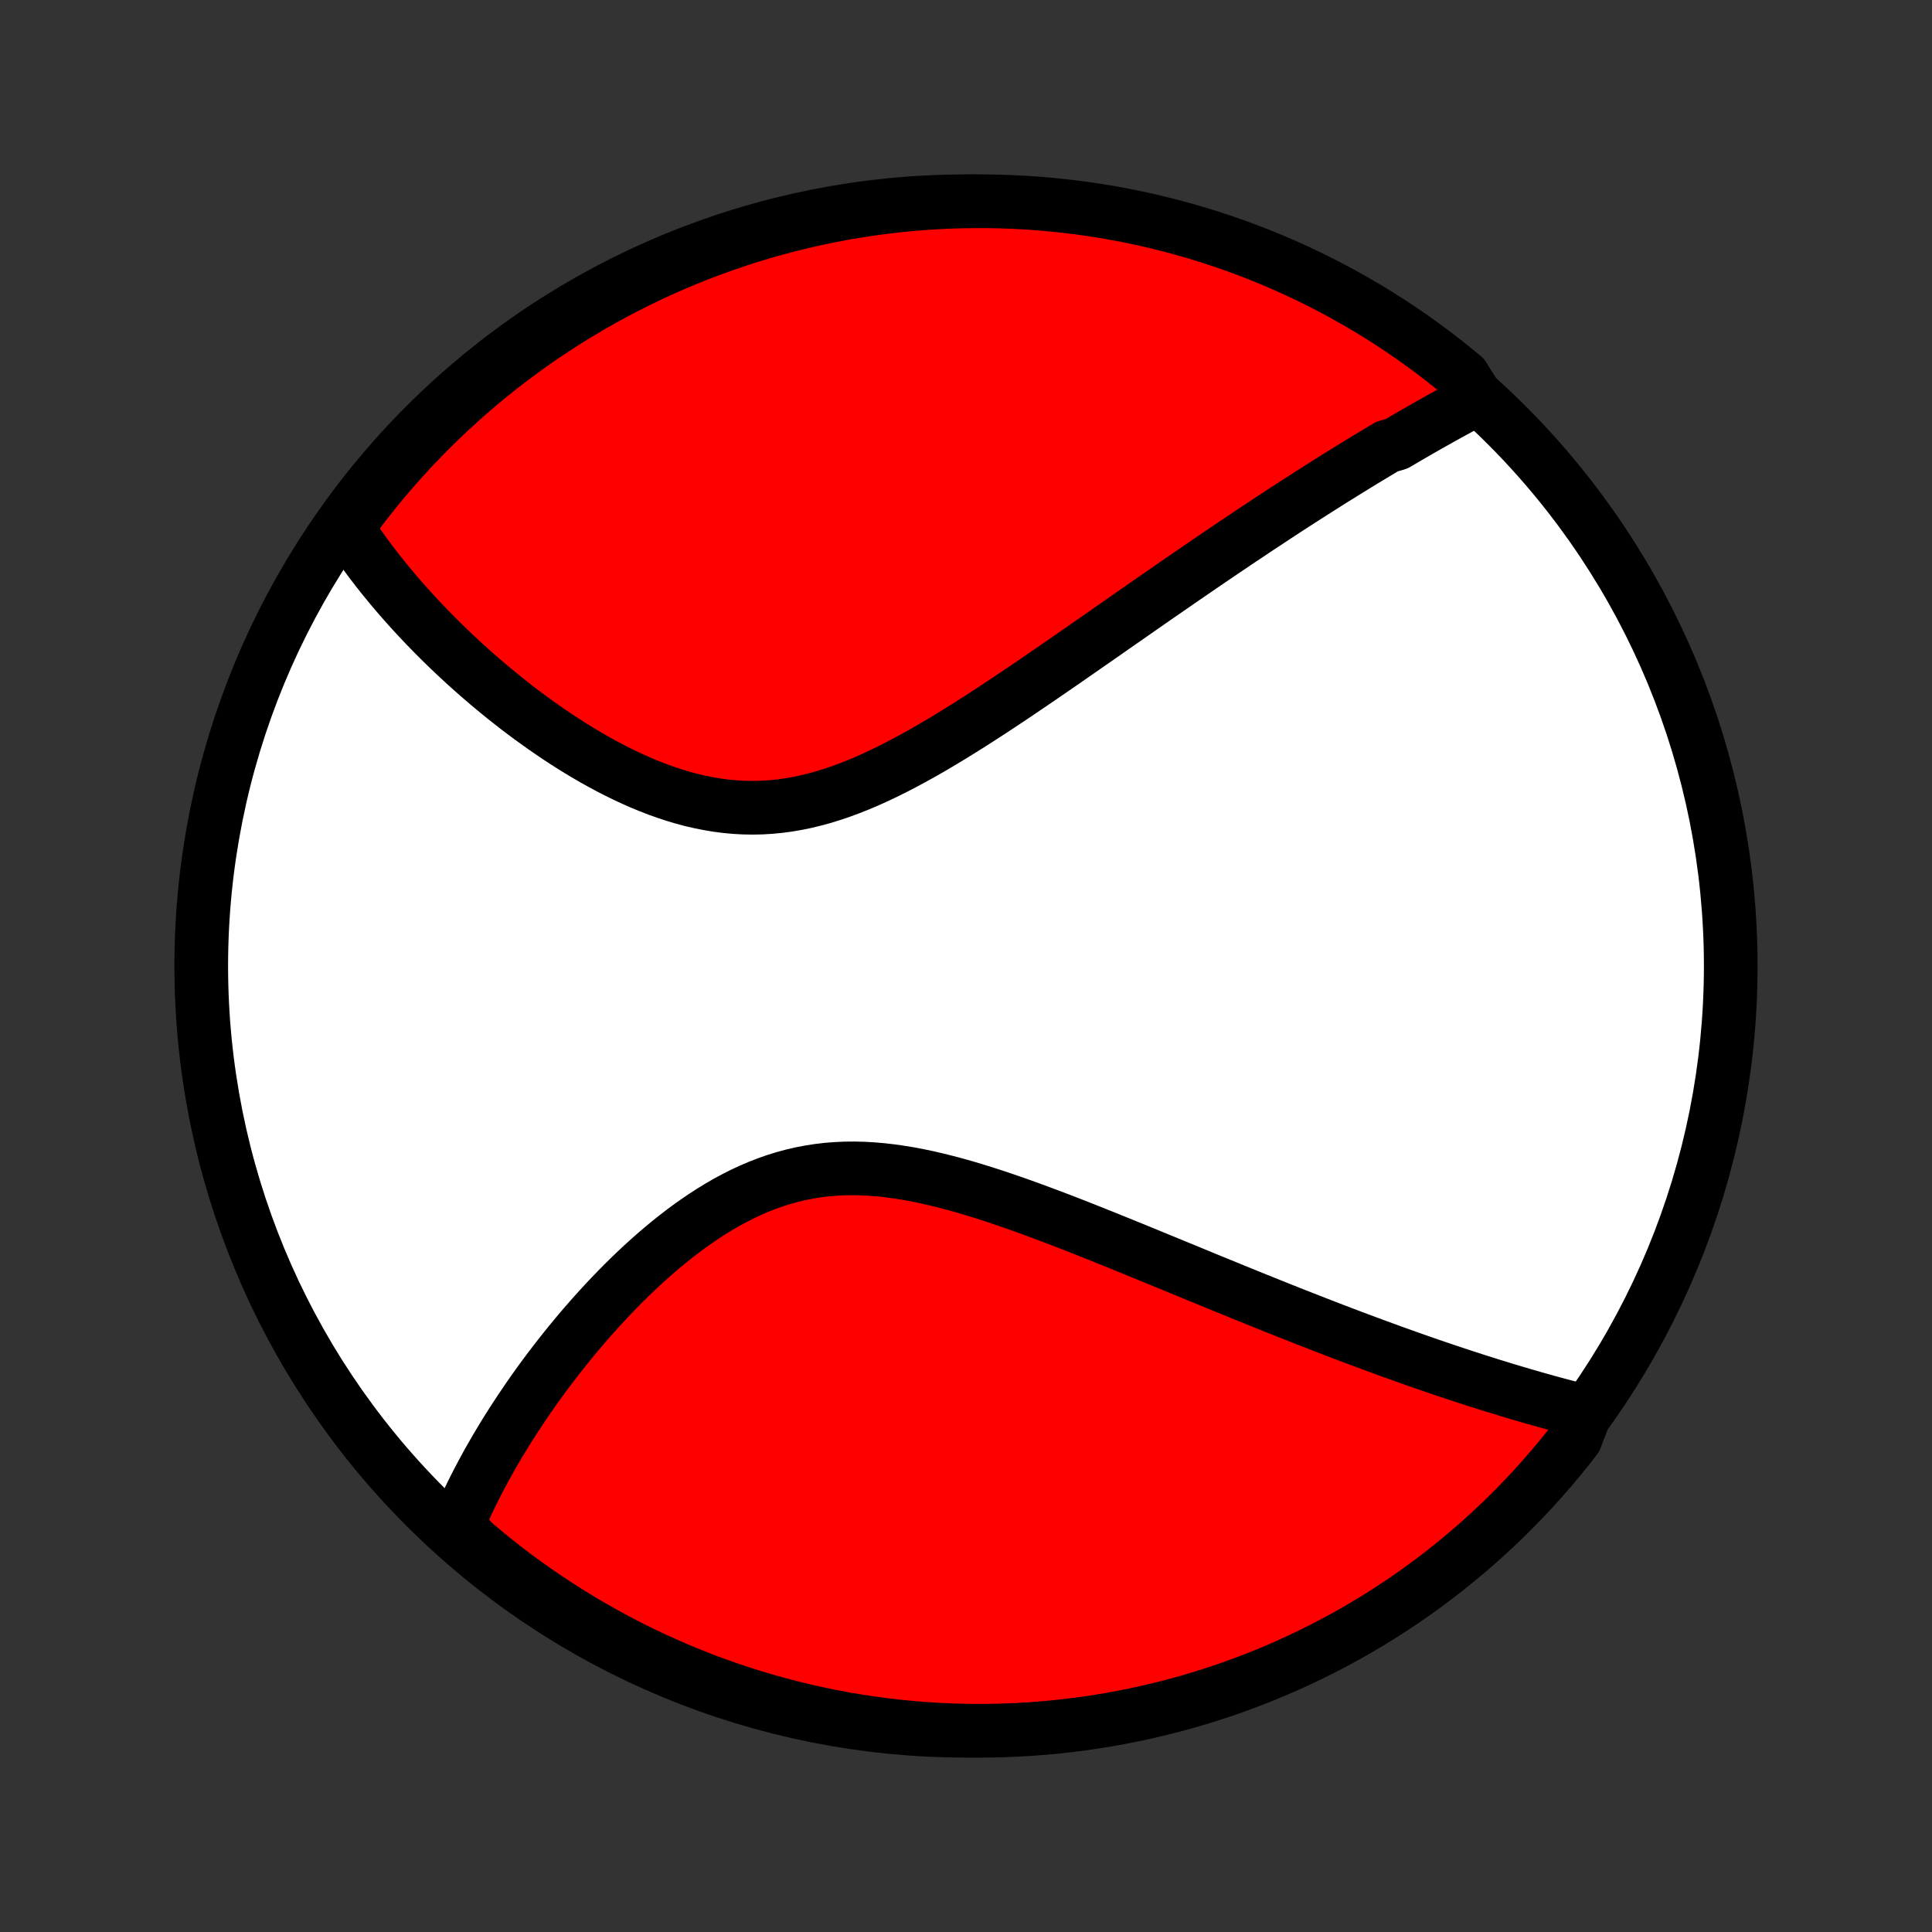 <?xml version="1.0" encoding="utf-8" standalone="no"?>
<!DOCTYPE svg PUBLIC "-//W3C//DTD SVG 1.1//EN"
  "http://www.w3.org/Graphics/SVG/1.1/DTD/svg11.dtd">
<!-- Created with matplotlib (http://matplotlib.org/) -->
<svg height="72pt" version="1.1" viewBox="0 0 72 72" width="72pt" xmlns="http://www.w3.org/2000/svg" xmlns:xlink="http://www.w3.org/1999/xlink">
 <rect x="0" y="0" width="72" height="72" fill="#333333" stroke="none"/>
 <defs>
  <style type="text/css">
*{stroke-linecap:butt;stroke-linejoin:round;}
  </style>
 </defs>
 <g id="figure_1">
  <g id="patch_1">
   <path d="
M0 72
L72 72
L72 0
L0 0
z
" style="fill:none;"/>
  </g>
  <g id="axes_1">
   <g id="PatchCollection_1">
    <defs>
     <path d="
M36 -7.5
C43.558 -7.5 50.808 -10.503 56.153 -15.848
C61.497 -21.192 64.5 -28.442 64.5 -36
C64.5 -43.558 61.497 -50.808 56.153 -56.153
C50.808 -61.497 43.558 -64.5 36 -64.5
C28.442 -64.5 21.192 -61.497 15.848 -56.153
C10.503 -50.808 7.5 -43.558 7.5 -36
C7.5 -28.442 10.503 -21.192 15.848 -15.848
C21.192 -10.503 28.442 -7.5 36 -7.5
z
" id="C0_0_a811fe30f3"/>
     <path d="
M55.052 -57.144
L54.876 -57.051
L54.701 -56.957
L54.526 -56.863
L54.35 -56.768
L54.174 -56.672
L53.999 -56.576
L53.823 -56.479
L53.647 -56.381
L53.471 -56.282
L53.294 -56.183
L53.117 -56.082
L52.94 -55.981
L52.763 -55.879
L52.586 -55.776
L52.407 -55.673
L52.229 -55.568
L52.05 -55.463
L51.691 -55.357
L51.511 -55.25
L51.33 -55.142
L51.148 -55.032
L50.966 -54.922
L50.783 -54.812
L50.6 -54.7
L50.416 -54.586
L50.23 -54.472
L50.045 -54.357
L49.858 -54.241
L49.67 -54.124
L49.481 -54.005
L49.292 -53.885
L49.101 -53.764
L48.909 -53.642
L48.716 -53.519
L48.522 -53.394
L48.327 -53.269
L48.13 -53.141
L47.932 -53.013
L47.733 -52.883
L47.532 -52.751
L47.33 -52.618
L47.127 -52.484
L46.922 -52.349
L46.715 -52.211
L46.507 -52.072
L46.297 -51.932
L46.085 -51.79
L45.872 -51.646
L45.657 -51.501
L45.44 -51.354
L45.221 -51.206
L45 -51.055
L44.777 -50.903
L44.552 -50.749
L44.325 -50.593
L44.096 -50.436
L43.865 -50.277
L43.632 -50.115
L43.396 -49.953
L43.158 -49.788
L42.918 -49.621
L42.676 -49.453
L42.431 -49.282
L42.184 -49.11
L41.934 -48.936
L41.682 -48.76
L41.428 -48.583
L41.171 -48.403
L40.911 -48.222
L40.649 -48.04
L40.384 -47.856
L40.117 -47.67
L39.847 -47.483
L39.575 -47.294
L39.3 -47.104
L39.022 -46.913
L38.742 -46.721
L38.46 -46.528
L38.174 -46.335
L37.887 -46.141
L37.597 -45.946
L37.304 -45.752
L37.009 -45.557
L36.712 -45.363
L36.412 -45.17
L36.11 -44.977
L35.805 -44.786
L35.499 -44.597
L35.19 -44.41
L34.88 -44.225
L34.567 -44.043
L34.252 -43.865
L33.936 -43.691
L33.618 -43.521
L33.298 -43.356
L32.977 -43.197
L32.654 -43.044
L32.33 -42.898
L32.005 -42.76
L31.678 -42.63
L31.351 -42.509
L31.022 -42.397
L30.693 -42.295
L30.363 -42.205
L30.033 -42.124
L29.702 -42.056
L29.371 -42
L29.04 -41.955
L28.709 -41.923
L28.379 -41.904
L28.049 -41.897
L27.72 -41.903
L27.392 -41.921
L27.065 -41.951
L26.739 -41.993
L26.415 -42.047
L26.093 -42.111
L25.772 -42.185
L25.454 -42.27
L25.139 -42.364
L24.825 -42.467
L24.515 -42.578
L24.207 -42.697
L23.902 -42.823
L23.601 -42.956
L23.303 -43.094
L23.009 -43.239
L22.717 -43.388
L22.43 -43.542
L22.146 -43.7
L21.867 -43.861
L21.591 -44.026
L21.319 -44.194
L21.051 -44.365
L20.787 -44.538
L20.528 -44.713
L20.272 -44.89
L20.021 -45.069
L19.773 -45.248
L19.53 -45.429
L19.291 -45.61
L19.057 -45.792
L18.826 -45.975
L18.599 -46.158
L18.377 -46.342
L18.158 -46.525
L17.944 -46.709
L17.733 -46.892
L17.527 -47.075
L17.324 -47.258
L17.126 -47.441
L16.931 -47.623
L16.739 -47.805
L16.552 -47.987
L16.368 -48.168
L16.188 -48.348
L16.012 -48.528
L15.838 -48.707
L15.669 -48.886
L15.503 -49.064
L15.34 -49.241
L15.18 -49.418
L15.024 -49.594
L14.871 -49.769
L14.721 -49.944
L14.574 -50.118
L14.431 -50.292
L14.29 -50.465
L14.152 -50.638
L14.017 -50.81
L13.885 -50.981
L13.756 -51.152
L13.63 -51.323
L13.507 -51.493
L13.386 -51.662
L13.268 -51.831
L13.152 -52
L13.04 -52.169
L12.93 -52.337
L13.114 -52.505
L13.414 -52.985
L13.721 -53.382
L14.034 -53.773
L14.354 -54.159
L14.681 -54.54
L15.015 -54.915
L15.354 -55.284
L15.7 -55.647
L16.053 -56.005
L16.411 -56.356
L16.775 -56.701
L17.145 -57.039
L17.521 -57.372
L17.903 -57.698
L18.29 -58.017
L18.682 -58.329
L19.08 -58.635
L19.483 -58.934
L19.89 -59.226
L20.303 -59.51
L20.721 -59.788
L21.143 -60.058
L21.57 -60.321
L22.001 -60.577
L22.436 -60.825
L22.876 -61.065
L23.319 -61.298
L23.767 -61.523
L24.218 -61.741
L24.672 -61.95
L25.131 -62.152
L25.592 -62.346
L26.057 -62.532
L26.524 -62.709
L26.995 -62.879
L27.468 -63.04
L27.944 -63.193
L28.422 -63.338
L28.903 -63.474
L29.386 -63.602
L29.871 -63.722
L30.357 -63.833
L30.846 -63.936
L31.336 -64.03
L31.827 -64.116
L32.32 -64.193
L32.814 -64.261
L33.308 -64.321
L33.804 -64.373
L34.3 -64.415
L34.797 -64.449
L35.294 -64.475
L35.791 -64.491
L36.289 -64.499
L36.786 -64.499
L37.283 -64.489
L37.78 -64.471
L38.276 -64.444
L38.772 -64.409
L39.266 -64.365
L39.76 -64.312
L40.252 -64.251
L40.743 -64.181
L41.233 -64.103
L41.721 -64.015
L42.208 -63.92
L42.692 -63.816
L43.175 -63.703
L43.655 -63.582
L44.133 -63.453
L44.608 -63.315
L45.081 -63.169
L45.551 -63.014
L46.019 -62.852
L46.483 -62.681
L46.944 -62.502
L47.401 -62.315
L47.855 -62.12
L48.306 -61.917
L48.752 -61.706
L49.195 -61.488
L49.634 -61.261
L50.069 -61.027
L50.499 -60.785
L50.925 -60.536
L51.347 -60.279
L51.764 -60.015
L52.176 -59.744
L52.583 -59.465
L52.985 -59.179
L53.382 -58.886
L53.773 -58.586
L54.159 -58.279
L54.54 -57.966
z
" id="C0_1_c5b879cdf6"/>
     <path d="
M59.094 -19.388
L58.901 -19.436
L58.707 -19.485
L58.514 -19.535
L58.32 -19.586
L58.126 -19.638
L57.931 -19.69
L57.737 -19.743
L57.542 -19.797
L57.347 -19.852
L57.151 -19.907
L56.955 -19.964
L56.758 -20.021
L56.561 -20.079
L56.364 -20.138
L56.165 -20.197
L55.967 -20.258
L55.767 -20.319
L55.567 -20.381
L55.367 -20.444
L55.165 -20.508
L54.963 -20.572
L54.76 -20.638
L54.556 -20.704
L54.351 -20.772
L54.145 -20.84
L53.938 -20.909
L53.73 -20.979
L53.522 -21.05
L53.312 -21.122
L53.1 -21.195
L52.888 -21.269
L52.674 -21.344
L52.459 -21.42
L52.243 -21.497
L52.025 -21.575
L51.806 -21.654
L51.585 -21.735
L51.362 -21.816
L51.139 -21.899
L50.913 -21.982
L50.686 -22.067
L50.456 -22.153
L50.226 -22.24
L49.993 -22.329
L49.758 -22.418
L49.522 -22.509
L49.283 -22.601
L49.042 -22.695
L48.8 -22.789
L48.555 -22.885
L48.308 -22.982
L48.058 -23.081
L47.807 -23.181
L47.553 -23.282
L47.296 -23.385
L47.038 -23.489
L46.776 -23.594
L46.512 -23.701
L46.246 -23.809
L45.977 -23.919
L45.705 -24.03
L45.431 -24.142
L45.154 -24.255
L44.874 -24.37
L44.592 -24.486
L44.307 -24.604
L44.019 -24.722
L43.728 -24.842
L43.434 -24.963
L43.138 -25.084
L42.839 -25.207
L42.537 -25.331
L42.232 -25.456
L41.924 -25.581
L41.614 -25.707
L41.301 -25.834
L40.985 -25.961
L40.667 -26.088
L40.346 -26.215
L40.023 -26.342
L39.697 -26.469
L39.368 -26.595
L39.038 -26.72
L38.705 -26.844
L38.37 -26.967
L38.034 -27.088
L37.695 -27.207
L37.355 -27.324
L37.014 -27.438
L36.67 -27.548
L36.326 -27.655
L35.981 -27.758
L35.635 -27.856
L35.288 -27.948
L34.941 -28.035
L34.594 -28.116
L34.247 -28.189
L33.901 -28.255
L33.554 -28.312
L33.209 -28.361
L32.864 -28.401
L32.521 -28.43
L32.179 -28.45
L31.839 -28.458
L31.501 -28.455
L31.166 -28.44
L30.832 -28.414
L30.502 -28.375
L30.174 -28.324
L29.849 -28.262
L29.527 -28.187
L29.209 -28.1
L28.894 -28.002
L28.582 -27.893
L28.275 -27.773
L27.971 -27.643
L27.671 -27.503
L27.375 -27.353
L27.084 -27.196
L26.796 -27.03
L26.513 -26.856
L26.234 -26.676
L25.959 -26.489
L25.689 -26.297
L25.423 -26.1
L25.161 -25.898
L24.904 -25.691
L24.651 -25.481
L24.403 -25.268
L24.159 -25.052
L23.919 -24.834
L23.684 -24.614
L23.454 -24.392
L23.227 -24.168
L23.006 -23.944
L22.788 -23.718
L22.575 -23.493
L22.366 -23.266
L22.161 -23.04
L21.961 -22.814
L21.764 -22.588
L21.572 -22.362
L21.384 -22.137
L21.2 -21.913
L21.02 -21.689
L20.844 -21.466
L20.672 -21.245
L20.503 -21.024
L20.338 -20.804
L20.177 -20.586
L20.02 -20.369
L19.866 -20.152
L19.716 -19.938
L19.57 -19.724
L19.427 -19.512
L19.287 -19.301
L19.15 -19.092
L19.017 -18.884
L18.887 -18.677
L18.76 -18.472
L18.637 -18.268
L18.516 -18.065
L18.399 -17.863
L18.284 -17.663
L18.172 -17.465
L18.064 -17.267
L17.958 -17.07
L17.855 -16.875
L17.754 -16.681
L17.657 -16.488
L17.562 -16.297
L17.47 -16.106
L17.38 -15.916
L17.293 -15.728
L17.209 -15.54
L17.127 -15.353
L17.047 -15.168
L17.243 -14.983
L17.62 -14.543
L18.003 -14.219
L18.392 -13.901
L18.785 -13.59
L19.184 -13.286
L19.588 -12.989
L19.998 -12.7
L20.412 -12.417
L20.831 -12.141
L21.254 -11.873
L21.682 -11.611
L22.114 -11.358
L22.55 -11.112
L22.991 -10.873
L23.436 -10.642
L23.884 -10.419
L24.336 -10.204
L24.792 -9.996
L25.251 -9.797
L25.713 -9.605
L26.178 -9.421
L26.647 -9.246
L27.118 -9.079
L27.592 -8.919
L28.069 -8.768
L28.547 -8.626
L29.029 -8.492
L29.512 -8.366
L29.997 -8.248
L30.485 -8.139
L30.973 -8.039
L31.464 -7.947
L31.956 -7.863
L32.448 -7.788
L32.943 -7.722
L33.438 -7.664
L33.933 -7.615
L34.43 -7.575
L34.926 -7.543
L35.424 -7.52
L35.921 -7.506
L36.419 -7.5
L36.916 -7.503
L37.413 -7.515
L37.909 -7.535
L38.405 -7.564
L38.901 -7.602
L39.395 -7.648
L39.888 -7.703
L40.38 -7.766
L40.871 -7.839
L41.361 -7.919
L41.848 -8.009
L42.334 -8.107
L42.818 -8.213
L43.3 -8.328
L43.78 -8.451
L44.257 -8.582
L44.732 -8.722
L45.204 -8.871
L45.673 -9.027
L46.14 -9.192
L46.603 -9.365
L47.063 -9.546
L47.52 -9.735
L47.973 -9.932
L48.423 -10.137
L48.868 -10.35
L49.31 -10.571
L49.748 -10.799
L50.182 -11.035
L50.611 -11.279
L51.036 -11.53
L51.456 -11.789
L51.871 -12.055
L52.282 -12.328
L52.688 -12.609
L53.089 -12.897
L53.484 -13.191
L53.874 -13.493
L54.259 -13.802
L54.638 -14.117
L55.011 -14.439
L55.379 -14.768
L55.741 -15.103
L56.097 -15.444
L56.446 -15.792
L56.79 -16.146
L57.127 -16.505
L57.457 -16.871
L57.782 -17.243
L58.099 -17.62
L58.41 -18.003
L58.714 -18.392
z
" id="C0_2_d385eacbba"/>
    </defs>
    <g clip-path="url(#p1bffca34e9)">
     <use style="fill:#ffffff;stroke:#000000;stroke-width:2.0;" x="0.0" xlink:href="#C0_0_a811fe30f3" y="72.0"/>
    </g>
    <g clip-path="url(#p1bffca34e9)">
     <use style="fill:#ff0000;stroke:#000000;stroke-width:2.0;" x="0.0" xlink:href="#C0_1_c5b879cdf6" y="72.0"/>
    </g>
    <g clip-path="url(#p1bffca34e9)">
     <use style="fill:#ff0000;stroke:#000000;stroke-width:2.0;" x="0.0" xlink:href="#C0_2_d385eacbba" y="72.0"/>
    </g>
   </g>
  </g>
 </g>
 <defs>
  <clipPath id="p1bffca34e9">
   <rect height="72.0" width="72.0" x="0.0" y="0.0"/>
  </clipPath>
 </defs>
</svg>
